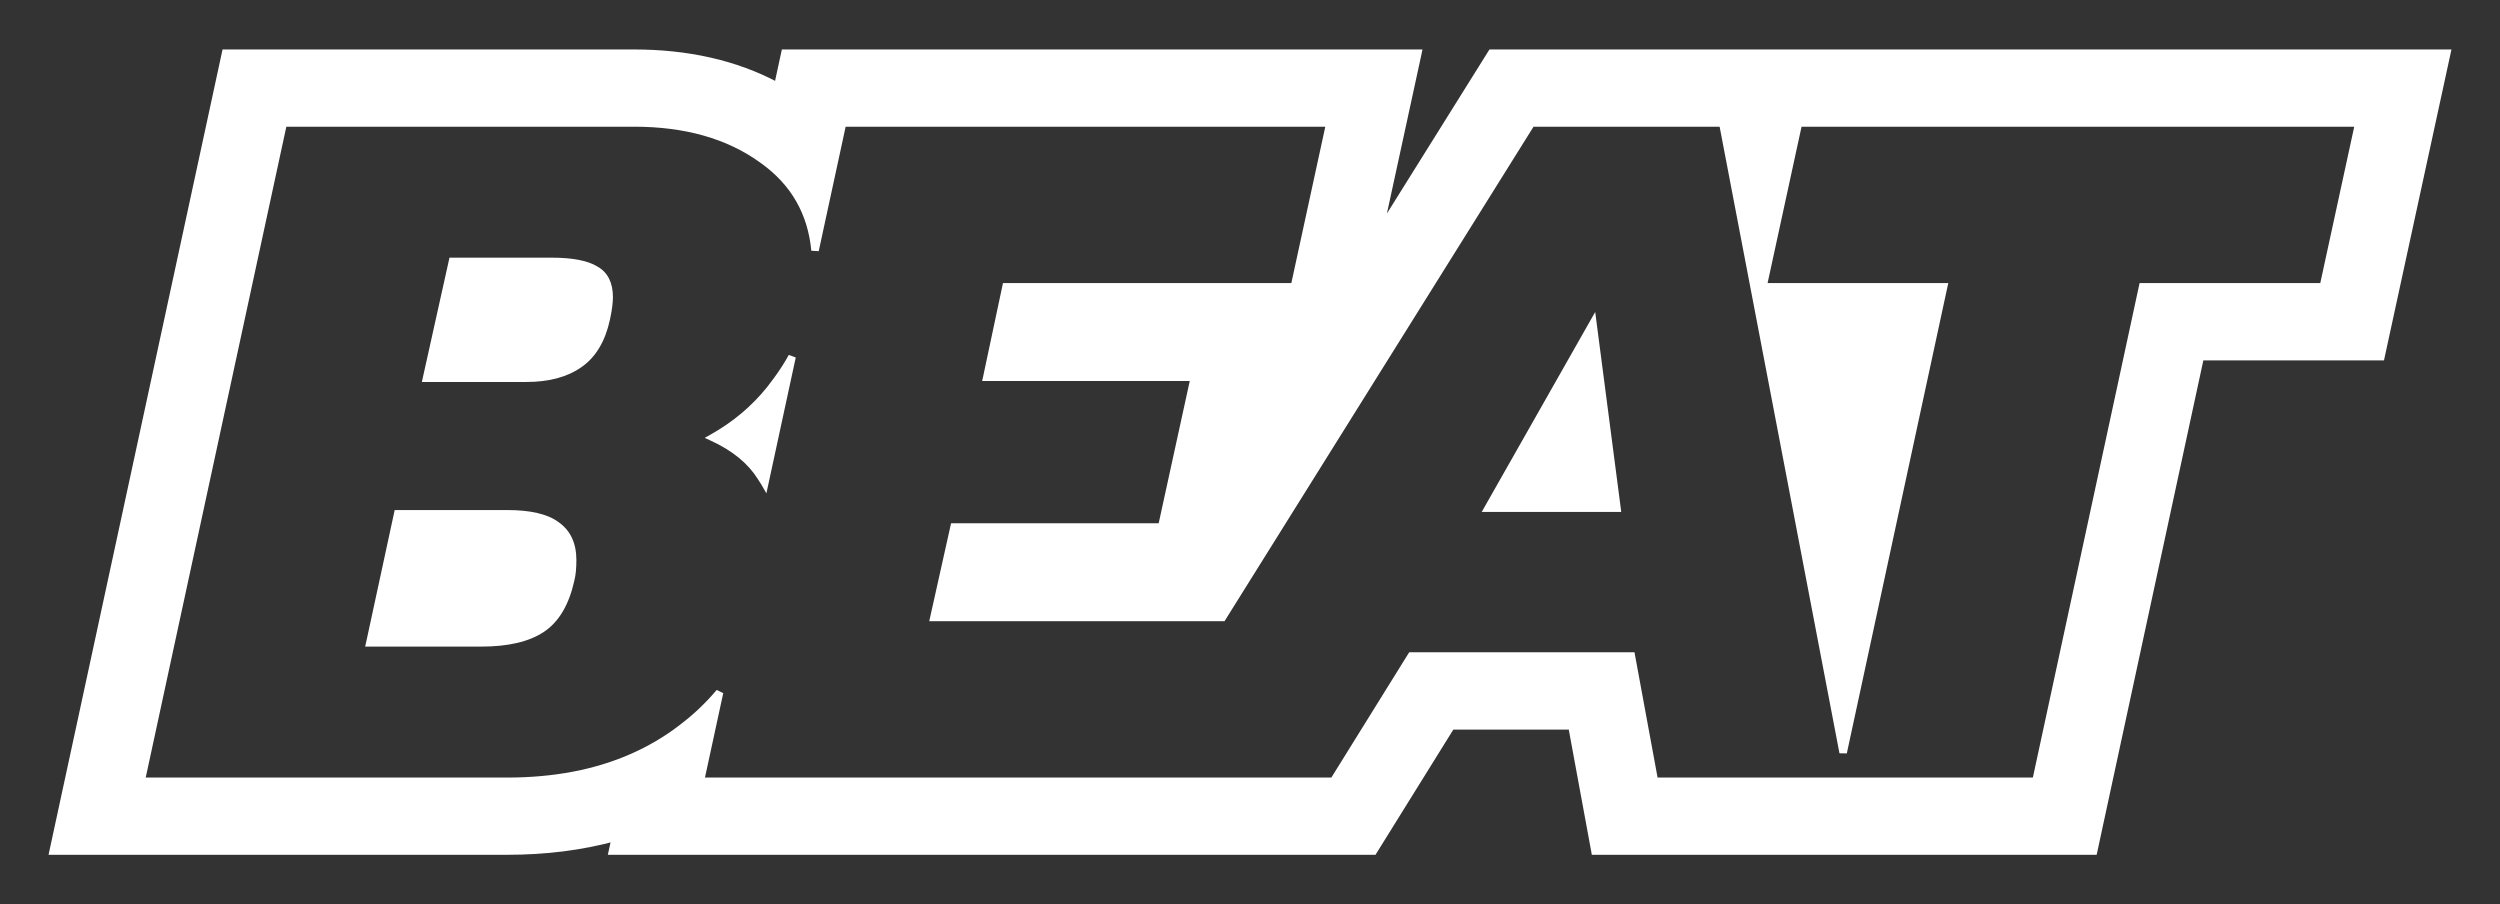 <svg width="47" height="17" viewBox="0 0 47 17" fill="none" xmlns="http://www.w3.org/2000/svg">
<rect x="0" y="0" width="47" height="17" fill="#333333" stroke="none"/>
<g id="logo_small">
<g id="Union">
<path fill-rule="evenodd" clip-rule="evenodd" d="M4.241 1H11.922C12.901 1 13.818 1.191 14.621 1.625L14.756 1H26.656L25.919 4.396L28.041 1H46L44.762 6.704H41.366L39.36 16H29.985L29.551 13.645H27.284L25.82 16H11.515L11.571 15.741C10.932 15.916 10.251 16 9.537 16H1L4.241 1ZM11.896 14.234C12.223 14.09 12.527 13.911 12.807 13.697C12.933 13.602 13.053 13.502 13.166 13.396L13.187 13.377C13.308 13.263 13.422 13.142 13.528 13.016L13.166 14.688H25.068L26.532 12.333H30.67L31.104 14.688H38.275L40.281 5.393H43.678L44.347 2.312H33.812L33.143 5.393H36.54L34.651 14.149L32.387 2.312H28.791L22.983 11.607H22.979H17.558L17.937 9.908H21.84L22.455 7.092H18.551L18.913 5.393H24.334L25.003 2.312H15.841L15.323 4.707C15.255 3.998 14.934 3.436 14.361 3.02C14.349 3.011 14.337 3.002 14.325 2.994C13.692 2.539 12.891 2.312 11.922 2.312H5.326L2.652 14.688H9.537C10.425 14.688 11.212 14.537 11.896 14.234ZM10.729 10.899C10.753 10.805 10.765 10.681 10.765 10.527C10.765 10.232 10.663 10.014 10.458 9.872C10.265 9.731 9.958 9.66 9.537 9.66H7.477L6.953 12.085H9.049C9.543 12.085 9.922 11.997 10.187 11.82C10.452 11.643 10.633 11.336 10.729 10.899ZM8.507 4.915H10.368C10.753 4.915 11.03 4.968 11.199 5.074C11.368 5.168 11.452 5.339 11.452 5.587C11.452 5.694 11.434 5.829 11.398 5.995C11.313 6.384 11.145 6.667 10.892 6.844C10.639 7.022 10.308 7.11 9.898 7.11H8.019L8.507 4.915ZM14.378 9.081C14.356 9.043 14.332 9.005 14.307 8.969C14.114 8.662 13.813 8.414 13.404 8.226C13.828 7.987 14.187 7.684 14.48 7.317C14.52 7.267 14.559 7.216 14.596 7.163C14.707 7.014 14.806 6.862 14.891 6.706L14.378 9.081ZM29.947 6.083L27.978 9.554H30.399L29.947 6.083Z" fill="white"/>
<path d="M4.241 1V0.93H4.184L4.172 0.985L4.241 1ZM14.621 1.625L14.587 1.687L14.67 1.732L14.69 1.64L14.621 1.625ZM14.756 1V0.93H14.699L14.687 0.985L14.756 1ZM26.656 1L26.725 1.015L26.743 0.93H26.656V1ZM25.919 4.396L25.85 4.381L25.979 4.433L25.919 4.396ZM28.041 1V0.93H28.002L27.981 0.963L28.041 1ZM46 1L46.069 1.015L46.087 0.93H46V1ZM44.762 6.704V6.775H44.819L44.831 6.719L44.762 6.704ZM41.366 6.704V6.634H41.309L41.297 6.689L41.366 6.704ZM39.36 16V16.07H39.417L39.429 16.015L39.36 16ZM29.985 16L29.916 16.013L29.926 16.07H29.985V16ZM29.551 13.645L29.621 13.632L29.61 13.575H29.551V13.645ZM27.284 13.645V13.575H27.245L27.224 13.608L27.284 13.645ZM25.82 16V16.07H25.86L25.88 16.037L25.82 16ZM11.515 16L11.446 15.985L11.427 16.07H11.515V16ZM11.571 15.741L11.639 15.756L11.664 15.642L11.552 15.673L11.571 15.741ZM1 16L0.931 15.985L0.913 16.07H1V16ZM12.807 13.697L12.765 13.64L12.765 13.641L12.807 13.697ZM11.896 14.234L11.868 14.17H11.868L11.896 14.234ZM13.166 13.396L13.214 13.448L13.215 13.448L13.166 13.396ZM13.187 13.377L13.236 13.428L13.236 13.428L13.187 13.377ZM13.528 13.016L13.597 13.031L13.474 12.971L13.528 13.016ZM13.166 14.688L13.098 14.673L13.079 14.759H13.166V14.688ZM25.068 14.688V14.759H25.108L25.128 14.726L25.068 14.688ZM26.532 12.333V12.263H26.493L26.472 12.296L26.532 12.333ZM30.67 12.333L30.739 12.321L30.729 12.263H30.67V12.333ZM31.104 14.688L31.035 14.701L31.045 14.759H31.104V14.688ZM38.275 14.688V14.759H38.332L38.344 14.703L38.275 14.688ZM40.281 5.393V5.322H40.224L40.212 5.378L40.281 5.393ZM43.678 5.393V5.463H43.735L43.747 5.408L43.678 5.393ZM44.347 2.312L44.416 2.327L44.434 2.241H44.347V2.312ZM33.812 2.312V2.241H33.755L33.743 2.297L33.812 2.312ZM33.143 5.393L33.074 5.378L33.056 5.463H33.143V5.393ZM36.54 5.393L36.609 5.407L36.628 5.322H36.54V5.393ZM34.651 14.149L34.582 14.162L34.72 14.164L34.651 14.149ZM32.387 2.312L32.456 2.298L32.445 2.241H32.387V2.312ZM28.791 2.312V2.241H28.752L28.731 2.274L28.791 2.312ZM22.983 11.607V11.678H23.022L23.042 11.645L22.983 11.607ZM17.558 11.607L17.489 11.592L17.47 11.678H17.558V11.607ZM17.937 9.908V9.837H17.881L17.868 9.892L17.937 9.908ZM21.84 9.908V9.978H21.897L21.909 9.923L21.84 9.908ZM22.455 7.092L22.523 7.107L22.542 7.022H22.455V7.092ZM18.551 7.092L18.483 7.078L18.464 7.163H18.551V7.092ZM18.913 5.393V5.322H18.856L18.844 5.378L18.913 5.393ZM24.334 5.393V5.463H24.391L24.403 5.408L24.334 5.393ZM25.003 2.312L25.071 2.327L25.09 2.241H25.003V2.312ZM15.841 2.312V2.241H15.784L15.772 2.297L15.841 2.312ZM15.323 4.707L15.253 4.714L15.392 4.722L15.323 4.707ZM14.361 3.02L14.319 3.077L14.32 3.077L14.361 3.02ZM14.325 2.994L14.366 2.936L14.366 2.936L14.325 2.994ZM5.326 2.312V2.241H5.269L5.257 2.297L5.326 2.312ZM2.652 14.688L2.583 14.673L2.565 14.759H2.652V14.688ZM10.729 10.899L10.661 10.882L10.661 10.884L10.729 10.899ZM10.458 9.872L10.416 9.929L10.418 9.93L10.458 9.872ZM7.477 9.66V9.589H7.42L7.408 9.645L7.477 9.66ZM6.953 12.085L6.884 12.071L6.865 12.156H6.953V12.085ZM8.507 4.915V4.844H8.45L8.438 4.899L8.507 4.915ZM11.199 5.074L11.162 5.134L11.165 5.135L11.199 5.074ZM11.398 5.995L11.329 5.98L11.329 5.98L11.398 5.995ZM10.892 6.844L10.932 6.902L10.892 6.844ZM8.019 7.11L7.95 7.095L7.931 7.181H8.019V7.11ZM14.307 8.969L14.248 9.007L14.249 9.009L14.307 8.969ZM14.378 9.081L14.317 9.116L14.408 9.275L14.447 9.096L14.378 9.081ZM13.404 8.226L13.369 8.164L13.249 8.232L13.374 8.29L13.404 8.226ZM14.48 7.317L14.535 7.361L14.48 7.317ZM14.596 7.163L14.54 7.121L14.539 7.122L14.596 7.163ZM14.891 6.706L14.96 6.721L14.83 6.672L14.891 6.706ZM27.978 9.554L27.916 9.519L27.857 9.624H27.978V9.554ZM29.947 6.083L30.017 6.074L29.99 5.865L29.886 6.048L29.947 6.083ZM30.399 9.554V9.624H30.479L30.469 9.544L30.399 9.554ZM11.922 0.93H4.241V1.07H11.922V0.93ZM14.654 1.563C13.839 1.123 12.91 0.93 11.922 0.93V1.07C12.892 1.07 13.797 1.26 14.587 1.687L14.654 1.563ZM14.687 0.985L14.552 1.61L14.69 1.64L14.825 1.015L14.687 0.985ZM26.656 0.93H14.756V1.07H26.656V0.93ZM25.988 4.41L26.725 1.015L26.587 0.985L25.85 4.381L25.988 4.41ZM27.981 0.963L25.859 4.358L25.979 4.433L28.101 1.037L27.981 0.963ZM46 0.93H28.041V1.07H46V0.93ZM44.831 6.719L46.069 1.015L45.931 0.985L44.693 6.689L44.831 6.719ZM41.366 6.775H44.762V6.634H41.366V6.775ZM39.429 16.015L41.435 6.719L41.297 6.689L39.291 15.985L39.429 16.015ZM29.985 16.07H39.36V15.93H29.985V16.07ZM29.482 13.658L29.916 16.013L30.054 15.987L29.621 13.632L29.482 13.658ZM27.284 13.716H29.551V13.575H27.284V13.716ZM25.88 16.037L27.344 13.682L27.224 13.608L25.761 15.963L25.88 16.037ZM11.515 16.07H25.82V15.93H11.515V16.07ZM11.502 15.726L11.446 15.985L11.584 16.015L11.639 15.756L11.502 15.726ZM9.537 16.07C10.256 16.07 10.944 15.986 11.589 15.809L11.552 15.673C10.92 15.847 10.245 15.93 9.537 15.93V16.07ZM1 16.07H9.537V15.93H1V16.07ZM4.172 0.985L0.931 15.985L1.069 16.015L4.31 1.015L4.172 0.985ZM12.765 13.641C12.489 13.851 12.19 14.027 11.868 14.17L11.925 14.299C12.257 14.152 12.565 13.97 12.85 13.753L12.765 13.641ZM13.118 13.345C13.007 13.449 12.889 13.547 12.765 13.64L12.85 13.753C12.978 13.657 13.099 13.555 13.214 13.448L13.118 13.345ZM13.139 13.325L13.118 13.345L13.215 13.448L13.236 13.428L13.139 13.325ZM13.474 12.971C13.369 13.095 13.258 13.213 13.139 13.325L13.236 13.428C13.358 13.312 13.474 13.19 13.582 13.061L13.474 12.971ZM13.235 14.703L13.597 13.031L13.459 13.001L13.098 14.673L13.235 14.703ZM25.068 14.618H13.166V14.759H25.068V14.618ZM26.472 12.296L25.009 14.651L25.128 14.726L26.592 12.371L26.472 12.296ZM30.67 12.263H26.532V12.404H30.67V12.263ZM31.173 14.675L30.739 12.321L30.601 12.346L31.035 14.701L31.173 14.675ZM38.275 14.618H31.104V14.759H38.275V14.618ZM40.212 5.378L38.206 14.673L38.344 14.703L40.35 5.407L40.212 5.378ZM43.678 5.322H40.281V5.463H43.678V5.322ZM44.278 2.297L43.609 5.378L43.747 5.408L44.416 2.327L44.278 2.297ZM33.812 2.382H44.347V2.241H33.812V2.382ZM33.212 5.408L33.881 2.327L33.743 2.297L33.074 5.378L33.212 5.408ZM36.54 5.322H33.143V5.463H36.54V5.322ZM34.72 14.164L36.609 5.407L36.471 5.378L34.582 14.134L34.72 14.164ZM32.318 2.325L34.582 14.162L34.72 14.136L32.456 2.298L32.318 2.325ZM28.791 2.382H32.387V2.241H28.791V2.382ZM23.042 11.645L28.851 2.349L28.731 2.274L22.923 11.57L23.042 11.645ZM22.979 11.678H22.983V11.537H22.979V11.678ZM17.558 11.678H22.979V11.537H17.558V11.678ZM17.868 9.892L17.489 11.592L17.626 11.623L18.006 9.923L17.868 9.892ZM21.84 9.837H17.937V9.978H21.84V9.837ZM22.386 7.077L21.771 9.893L21.909 9.923L22.523 7.107L22.386 7.077ZM18.551 7.163H22.455V7.022H18.551V7.163ZM18.844 5.378L18.483 7.078L18.62 7.107L18.982 5.407L18.844 5.378ZM24.334 5.322H18.913V5.463H24.334V5.322ZM24.934 2.297L24.265 5.378L24.403 5.408L25.071 2.327L24.934 2.297ZM15.841 2.382H25.003V2.241H15.841V2.382ZM15.392 4.722L15.91 2.327L15.772 2.297L15.254 4.692L15.392 4.722ZM14.32 3.077C14.877 3.481 15.187 4.025 15.253 4.714L15.393 4.7C15.323 3.971 14.992 3.391 14.403 2.963L14.32 3.077ZM14.284 3.051C14.296 3.059 14.308 3.068 14.319 3.077L14.403 2.963C14.391 2.954 14.379 2.945 14.366 2.936L14.284 3.051ZM11.922 2.382C12.88 2.382 13.666 2.607 14.284 3.051L14.366 2.936C13.719 2.471 12.902 2.241 11.922 2.241V2.382ZM5.326 2.382H11.922V2.241H5.326V2.382ZM2.721 14.703L5.395 2.327L5.257 2.297L2.583 14.673L2.721 14.703ZM9.537 14.618H2.652V14.759H9.537V14.618ZM11.868 14.17C11.194 14.468 10.417 14.618 9.537 14.618V14.759C10.433 14.759 11.23 14.606 11.925 14.299L11.868 14.17ZM10.695 10.527C10.695 10.678 10.683 10.795 10.661 10.882L10.797 10.917C10.824 10.814 10.836 10.684 10.836 10.527H10.695ZM10.418 9.93C10.6 10.056 10.695 10.251 10.695 10.527H10.836C10.836 10.214 10.726 9.972 10.498 9.814L10.418 9.93ZM9.537 9.73C9.953 9.73 10.242 9.801 10.416 9.929L10.5 9.815C10.289 9.66 9.963 9.589 9.537 9.589V9.73ZM7.477 9.73H9.537V9.589H7.477V9.73ZM7.021 12.1L7.545 9.675L7.408 9.645L6.884 12.071L7.021 12.1ZM9.049 12.015H6.953V12.156H9.049V12.015ZM10.148 11.761C9.899 11.928 9.536 12.015 9.049 12.015V12.156C9.549 12.156 9.945 12.066 10.226 11.879L10.148 11.761ZM10.661 10.884C10.566 11.31 10.393 11.598 10.148 11.761L10.226 11.879C10.512 11.688 10.699 11.362 10.798 10.914L10.661 10.884ZM10.368 4.844H8.507V4.985H10.368V4.844ZM11.237 5.014C11.05 4.897 10.756 4.844 10.368 4.844V4.985C10.75 4.985 11.011 5.038 11.162 5.133L11.237 5.014ZM11.523 5.587C11.523 5.322 11.431 5.123 11.233 5.012L11.165 5.135C11.305 5.214 11.382 5.357 11.382 5.587H11.523ZM11.467 6.01C11.503 5.842 11.523 5.701 11.523 5.587H11.382C11.382 5.686 11.365 5.817 11.329 5.98L11.467 6.01ZM10.932 6.902C11.204 6.712 11.38 6.411 11.467 6.009L11.329 5.98C11.247 6.357 11.086 6.623 10.851 6.787L10.932 6.902ZM9.898 7.181C10.317 7.181 10.664 7.09 10.932 6.902L10.851 6.787C10.614 6.953 10.298 7.04 9.898 7.04V7.181ZM8.019 7.181H9.898V7.04H8.019V7.181ZM8.438 4.899L7.95 7.095L8.087 7.125L8.575 4.93L8.438 4.899ZM14.249 9.009C14.273 9.044 14.296 9.08 14.317 9.116L14.439 9.046C14.416 9.006 14.391 8.967 14.365 8.929L14.249 9.009ZM13.374 8.29C13.774 8.474 14.064 8.714 14.248 9.007L14.367 8.932C14.165 8.611 13.852 8.355 13.433 8.162L13.374 8.29ZM14.425 7.273C14.137 7.632 13.786 7.929 13.369 8.164L13.438 8.287C13.87 8.044 14.236 7.735 14.535 7.361L14.425 7.273ZM14.539 7.122C14.502 7.173 14.464 7.224 14.425 7.273L14.535 7.361C14.576 7.31 14.615 7.258 14.654 7.204L14.539 7.122ZM14.83 6.672C14.745 6.825 14.649 6.975 14.54 7.121L14.653 7.205C14.766 7.054 14.866 6.899 14.953 6.74L14.83 6.672ZM14.447 9.096L14.96 6.721L14.822 6.691L14.309 9.066L14.447 9.096ZM28.039 9.588L30.009 6.118L29.886 6.048L27.916 9.519L28.039 9.588ZM30.399 9.483H27.978V9.624H30.399V9.483ZM29.878 6.092L30.329 9.563L30.469 9.544L30.017 6.074L29.878 6.092Z" fill="white"/>
</g>
</g>
</svg>
